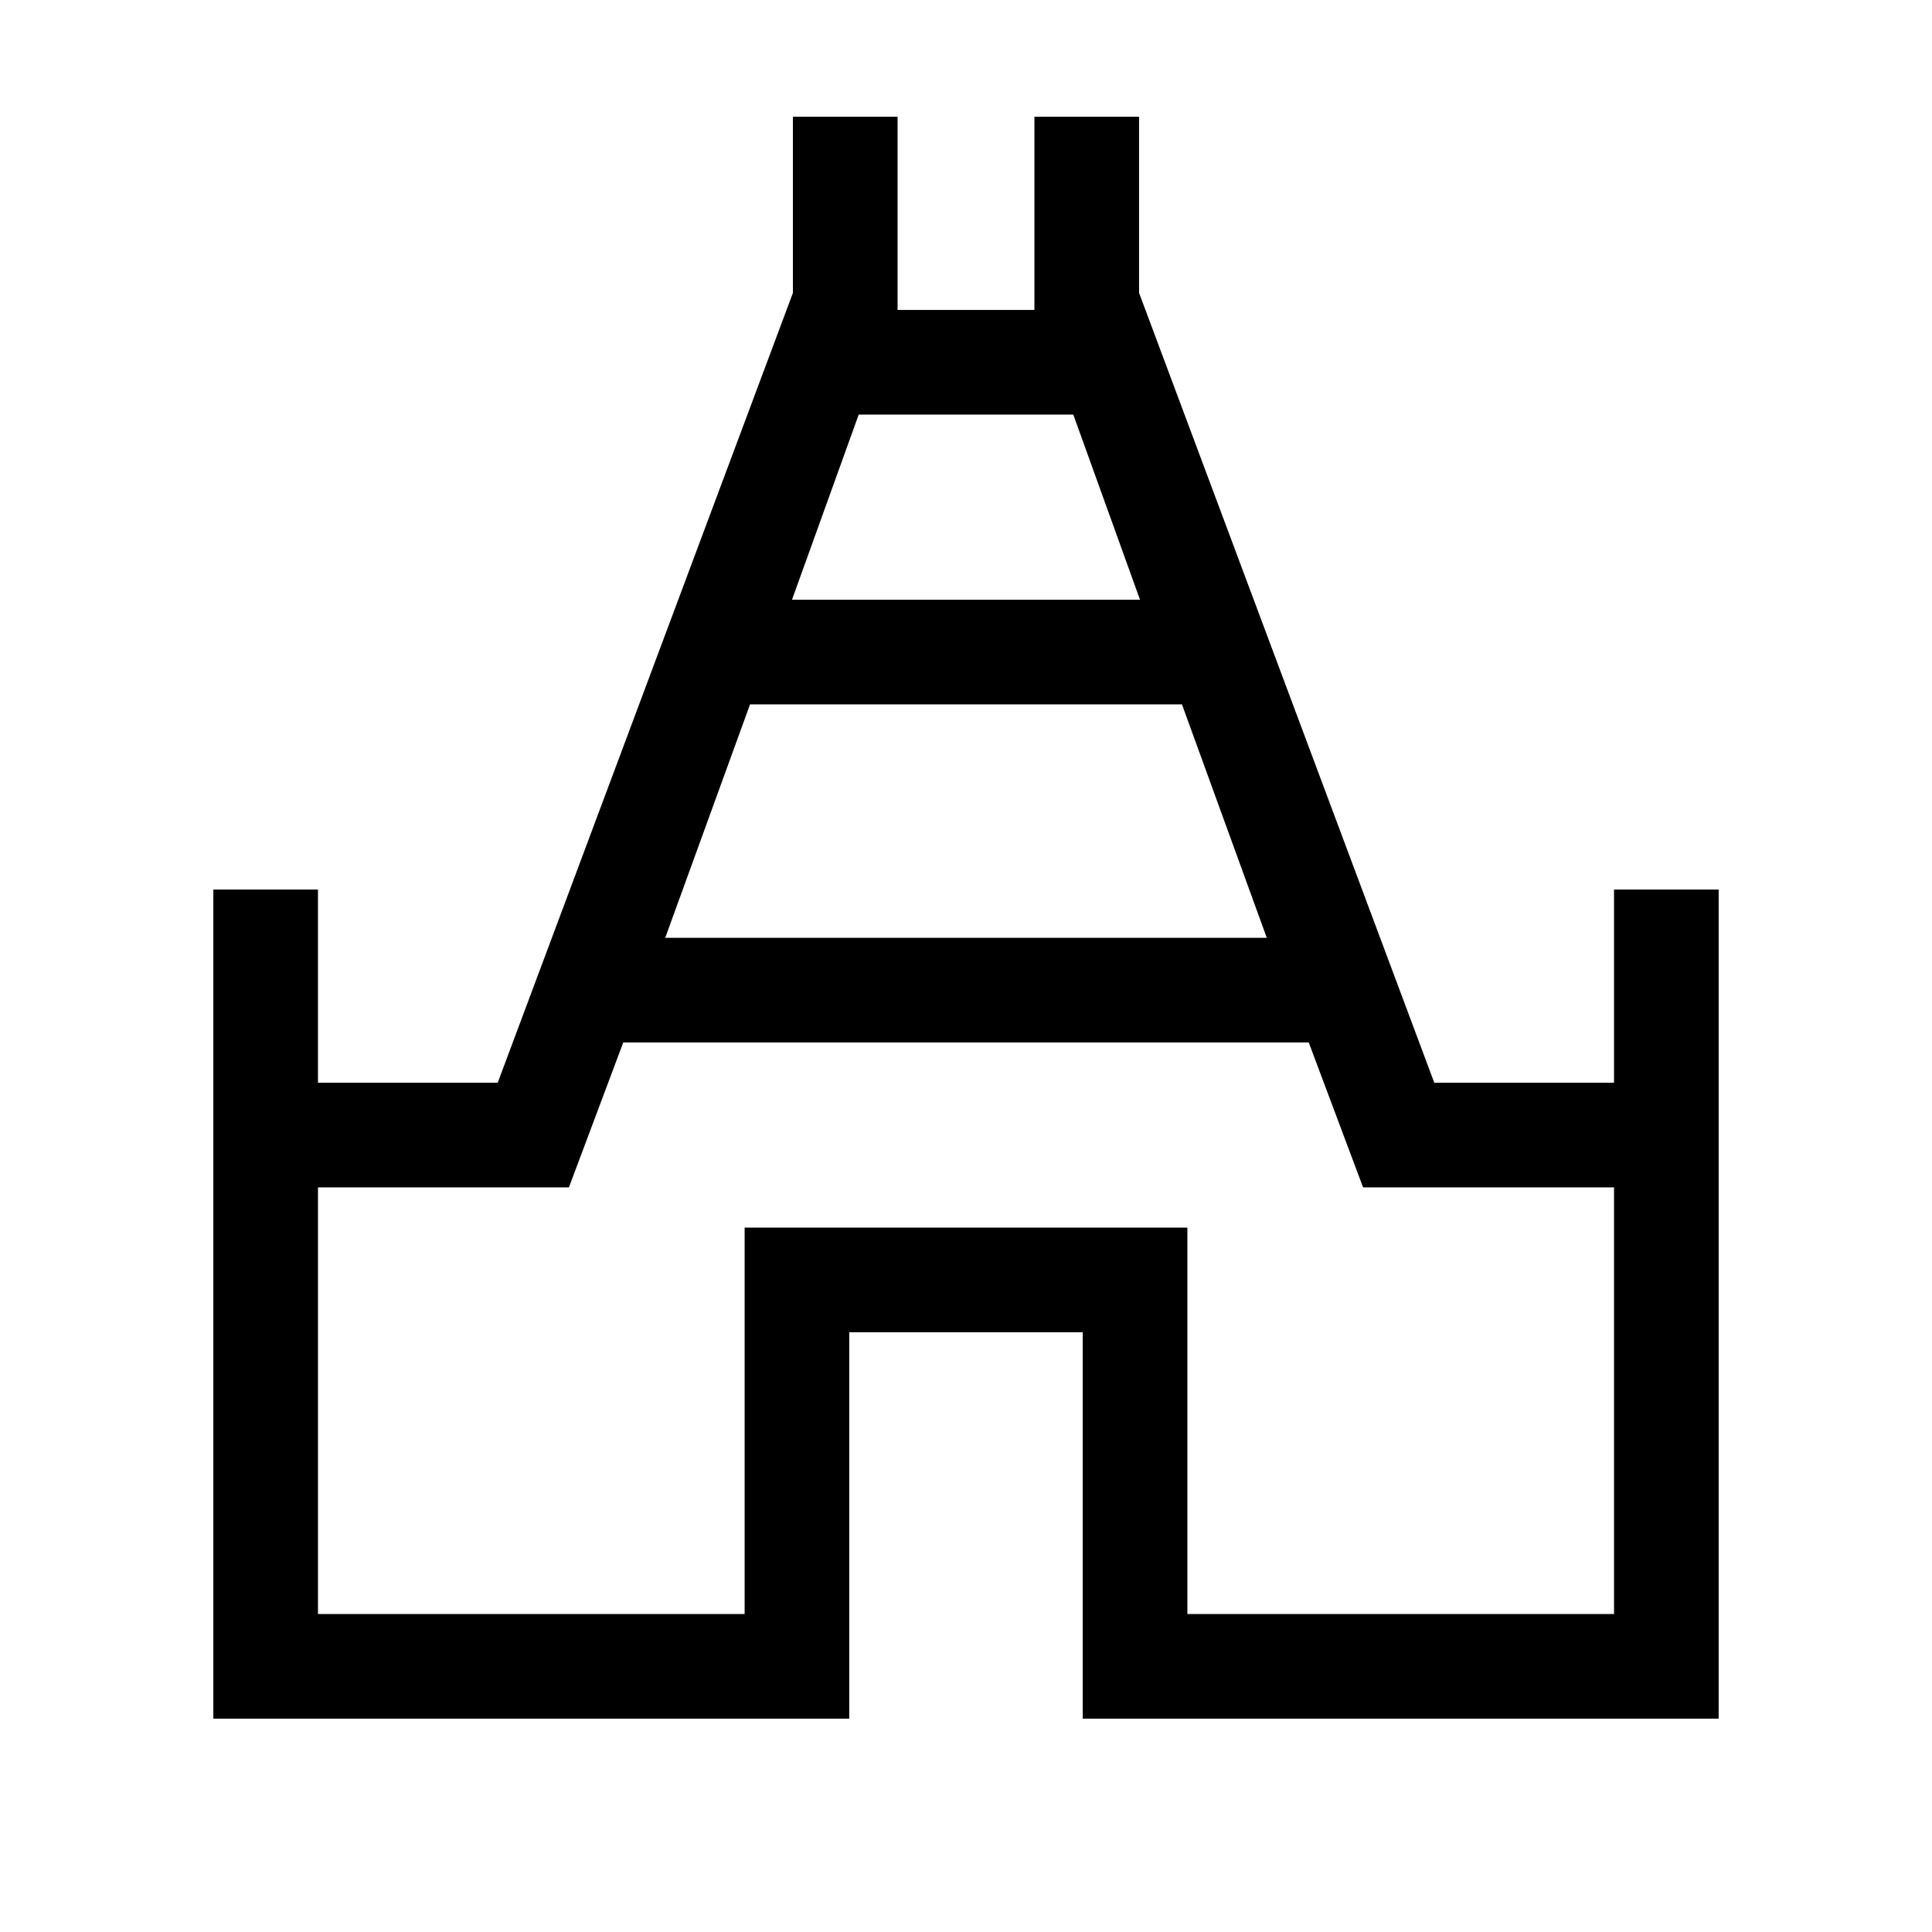 <svg xmlns="http://www.w3.org/2000/svg" height="20" viewBox="0 -960 960 960" width="20"><path d="M106.001-106.001v-411.998h51.998v96h89.309l146.693-392.462v-87.538h51.998v96h68.002v-96h51.998v87.538l146.693 392.462h89.309v-96h51.998v411.998H538.001v-192H421.999v192H106.001Zm224.536-387.998h298.926l-42.155-116.002H372.692l-42.155 116.002Zm63-168h172.926l-33.155-92.002H426.692l-33.155 92.002Zm-235.538 504h212.002v-192h219.998v192h212.002v-212.002H677.308l-27-72H309.692l-27 72H157.999v212.002ZM480-461Z"/></svg>